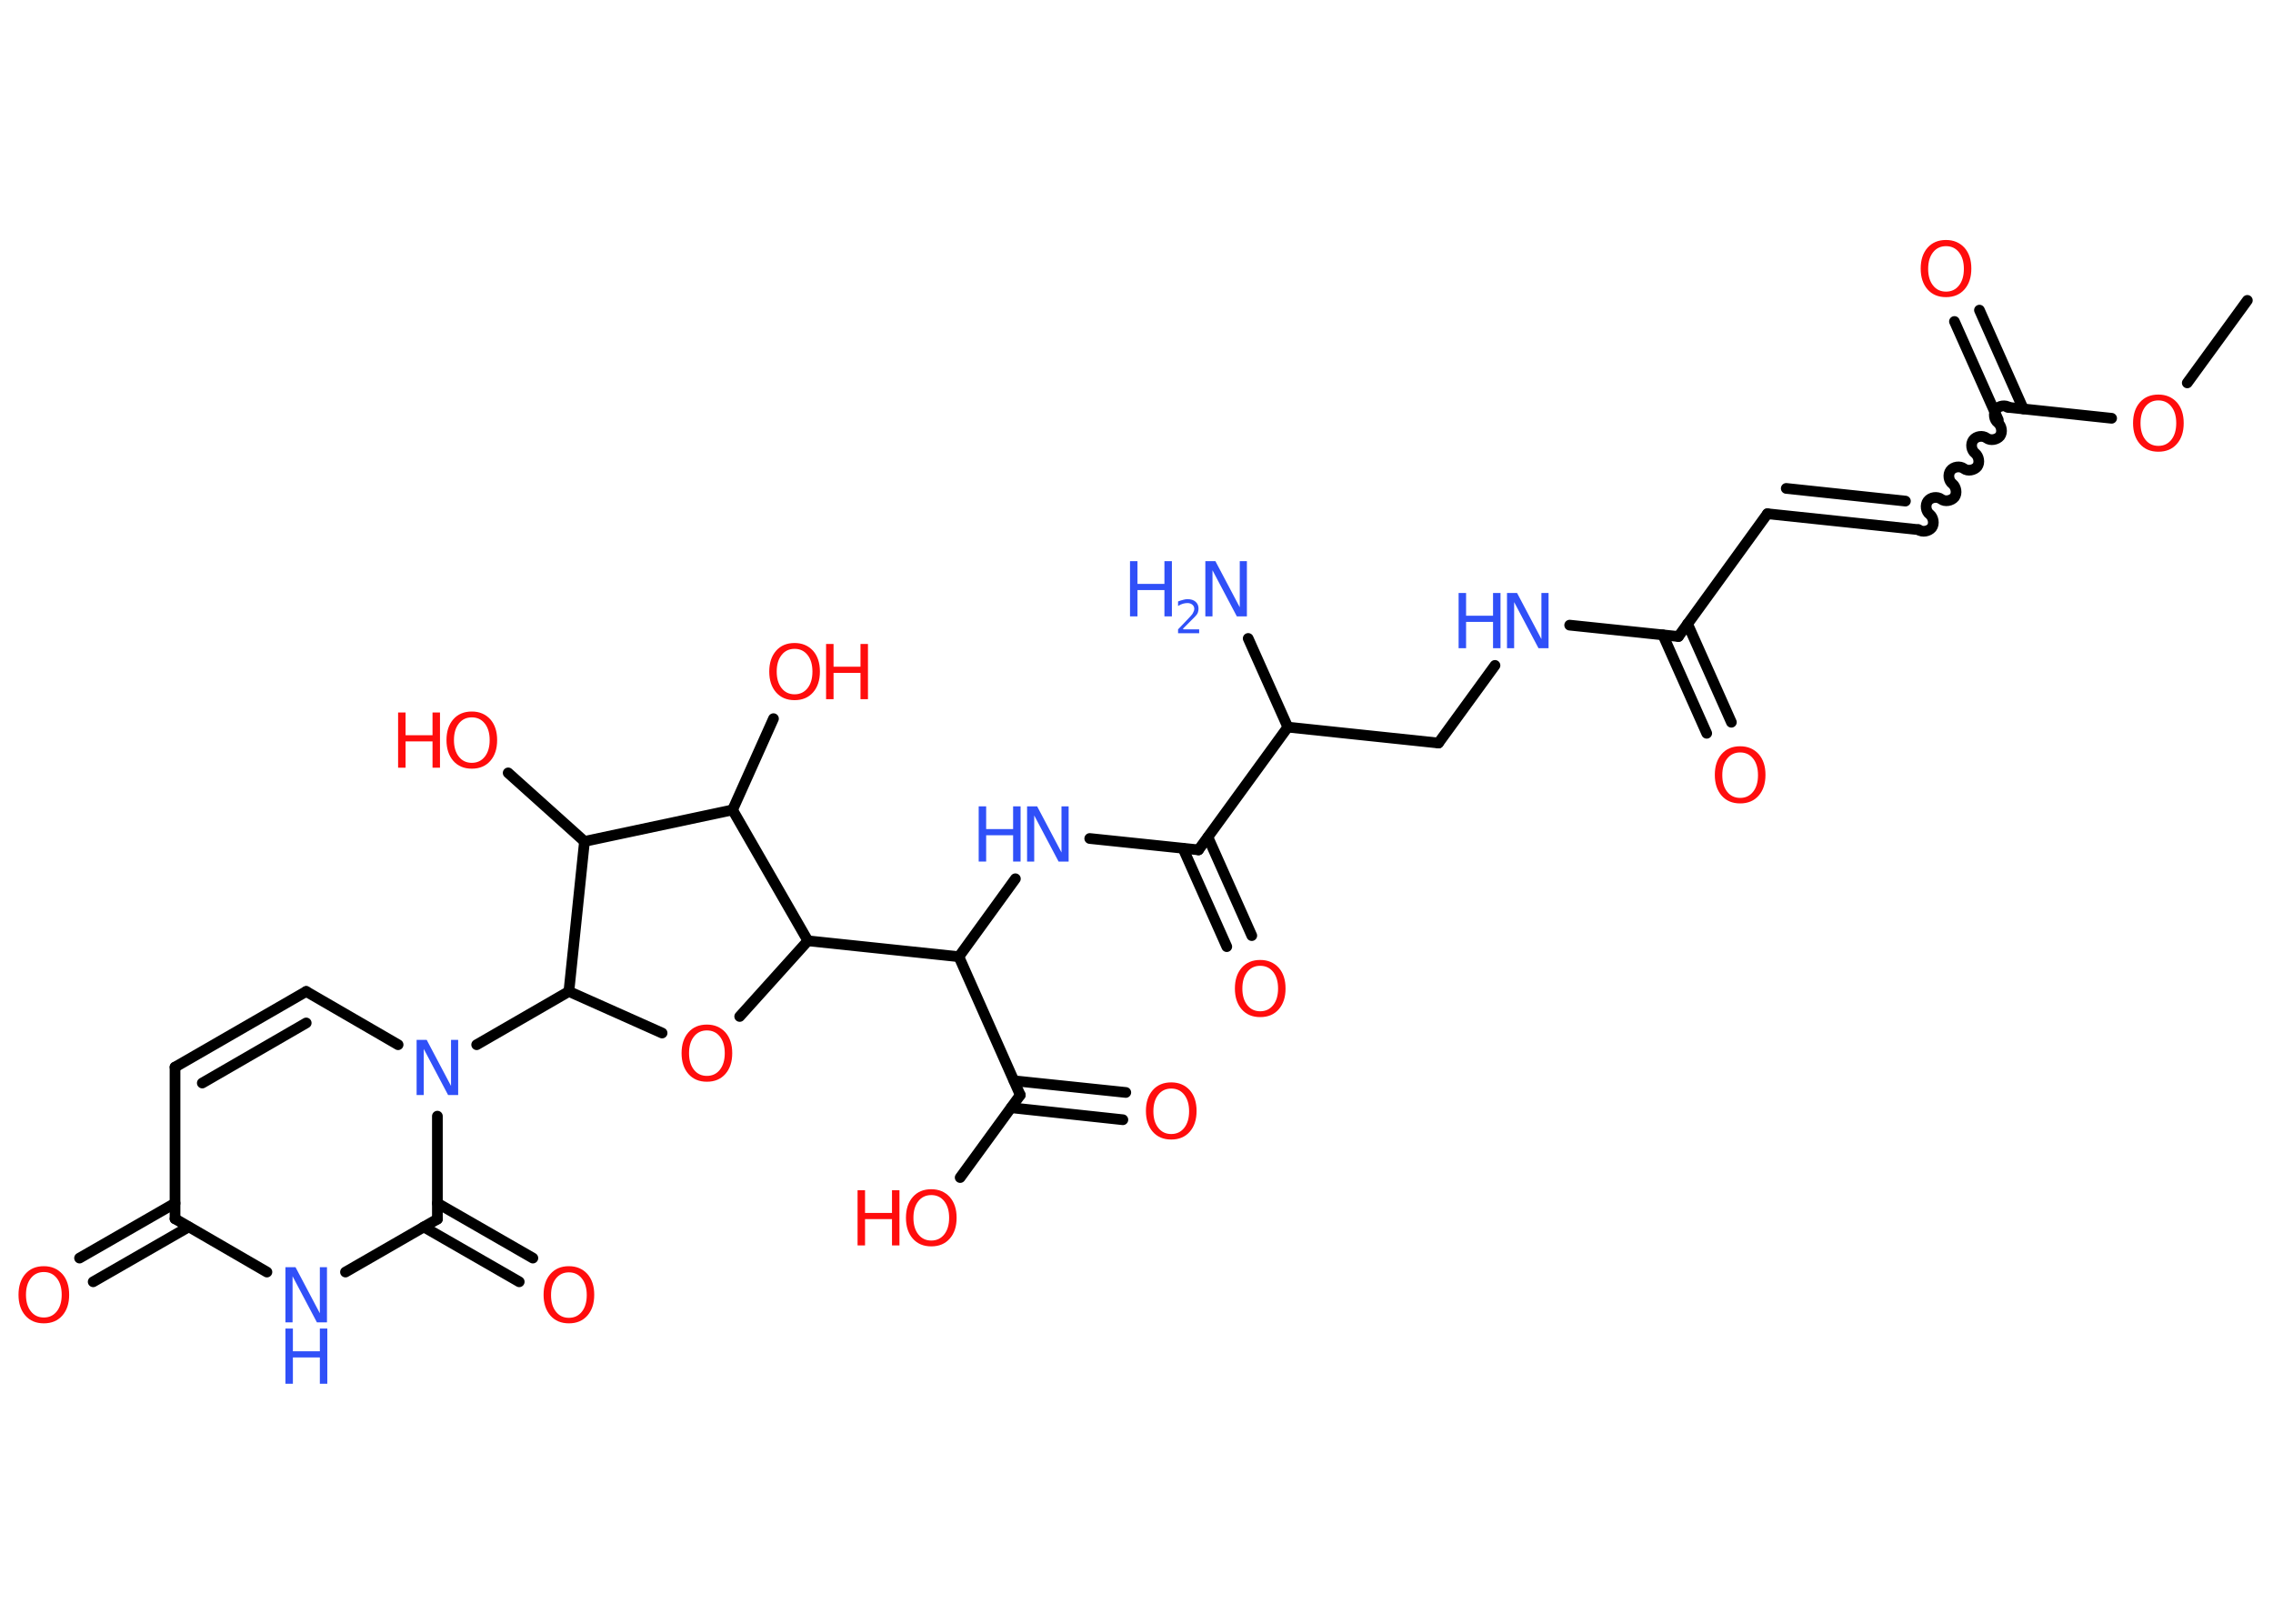 <?xml version='1.0' encoding='UTF-8'?>
<!DOCTYPE svg PUBLIC "-//W3C//DTD SVG 1.1//EN" "http://www.w3.org/Graphics/SVG/1.1/DTD/svg11.dtd">
<svg version='1.2' xmlns='http://www.w3.org/2000/svg' xmlns:xlink='http://www.w3.org/1999/xlink' width='70.0mm' height='50.0mm' viewBox='0 0 70.0 50.0'>
  <desc>Generated by the Chemistry Development Kit (http://github.com/cdk)</desc>
  <g stroke-linecap='round' stroke-linejoin='round' stroke='#000000' stroke-width='.33' fill='#FF0D0D'>
    <rect x='.0' y='.0' width='70.0' height='50.0' fill='#FFFFFF' stroke='none'/>
    <g id='mol1' class='mol'>
      <line id='mol1bnd1' class='bond' x1='69.21' y1='9.25' x2='67.36' y2='11.79'/>
      <line id='mol1bnd2' class='bond' x1='65.03' y1='12.88' x2='61.82' y2='12.54'/>
      <g id='mol1bnd3' class='bond'>
        <line x1='61.54' y1='12.93' x2='60.19' y2='9.9'/>
        <line x1='62.31' y1='12.59' x2='60.96' y2='9.55'/>
      </g>
      <path id='mol1bnd4' class='bond' d='M59.08 16.31c.12 .09 .32 .05 .41 -.06c.09 -.12 .05 -.32 -.06 -.41c-.12 -.09 -.15 -.29 -.06 -.41c.09 -.12 .29 -.15 .41 -.06c.12 .09 .32 .05 .41 -.06c.09 -.12 .05 -.32 -.06 -.41c-.12 -.09 -.15 -.29 -.06 -.41c.09 -.12 .29 -.15 .41 -.06c.12 .09 .32 .05 .41 -.06c.09 -.12 .05 -.32 -.06 -.41c-.12 -.09 -.15 -.29 -.06 -.41c.09 -.12 .29 -.15 .41 -.06c.12 .09 .32 .05 .41 -.06c.09 -.12 .05 -.32 -.06 -.41c-.12 -.09 -.15 -.29 -.06 -.41c.09 -.12 .29 -.15 .41 -.06' fill='none' stroke='#000000' stroke-width='.33'/>
      <g id='mol1bnd5' class='bond'>
        <line x1='59.08' y1='16.31' x2='54.43' y2='15.82'/>
        <line x1='58.68' y1='15.43' x2='55.01' y2='15.04'/>
      </g>
      <line id='mol1bnd6' class='bond' x1='54.43' y1='15.82' x2='51.69' y2='19.6'/>
      <g id='mol1bnd7' class='bond'>
        <line x1='51.97' y1='19.21' x2='53.32' y2='22.24'/>
        <line x1='51.21' y1='19.55' x2='52.56' y2='22.58'/>
      </g>
      <line id='mol1bnd8' class='bond' x1='51.69' y1='19.6' x2='48.34' y2='19.25'/>
      <line id='mol1bnd9' class='bond' x1='46.04' y1='20.49' x2='44.3' y2='22.88'/>
      <line id='mol1bnd10' class='bond' x1='44.3' y1='22.88' x2='39.66' y2='22.39'/>
      <line id='mol1bnd11' class='bond' x1='39.66' y1='22.39' x2='38.44' y2='19.66'/>
      <line id='mol1bnd12' class='bond' x1='39.66' y1='22.39' x2='36.91' y2='26.17'/>
      <g id='mol1bnd13' class='bond'>
        <line x1='37.2' y1='25.78' x2='38.55' y2='28.81'/>
        <line x1='36.43' y1='26.12' x2='37.78' y2='29.15'/>
      </g>
      <line id='mol1bnd14' class='bond' x1='36.91' y1='26.17' x2='33.56' y2='25.82'/>
      <line id='mol1bnd15' class='bond' x1='31.27' y1='27.06' x2='29.53' y2='29.46'/>
      <line id='mol1bnd16' class='bond' x1='29.53' y1='29.46' x2='31.42' y2='33.72'/>
      <g id='mol1bnd17' class='bond'>
        <line x1='31.23' y1='33.28' x2='34.67' y2='33.64'/>
        <line x1='31.14' y1='34.11' x2='34.58' y2='34.48'/>
      </g>
      <line id='mol1bnd18' class='bond' x1='31.42' y1='33.72' x2='29.57' y2='36.26'/>
      <line id='mol1bnd19' class='bond' x1='29.53' y1='29.46' x2='24.88' y2='28.97'/>
      <line id='mol1bnd20' class='bond' x1='24.88' y1='28.97' x2='22.78' y2='31.3'/>
      <line id='mol1bnd21' class='bond' x1='20.39' y1='31.81' x2='17.52' y2='30.53'/>
      <line id='mol1bnd22' class='bond' x1='17.52' y1='30.53' x2='14.68' y2='32.17'/>
      <line id='mol1bnd23' class='bond' x1='12.26' y1='32.17' x2='9.43' y2='30.53'/>
      <g id='mol1bnd24' class='bond'>
        <line x1='9.43' y1='30.53' x2='5.39' y2='32.86'/>
        <line x1='9.43' y1='31.5' x2='6.23' y2='33.35'/>
      </g>
      <line id='mol1bnd25' class='bond' x1='5.39' y1='32.86' x2='5.39' y2='37.53'/>
      <g id='mol1bnd26' class='bond'>
        <line x1='5.81' y1='37.78' x2='2.87' y2='39.47'/>
        <line x1='5.39' y1='37.05' x2='2.45' y2='38.74'/>
      </g>
      <line id='mol1bnd27' class='bond' x1='5.39' y1='37.53' x2='8.22' y2='39.17'/>
      <line id='mol1bnd28' class='bond' x1='10.64' y1='39.17' x2='13.47' y2='37.54'/>
      <line id='mol1bnd29' class='bond' x1='13.47' y1='34.37' x2='13.47' y2='37.54'/>
      <g id='mol1bnd30' class='bond'>
        <line x1='13.47' y1='37.05' x2='16.41' y2='38.74'/>
        <line x1='13.05' y1='37.78' x2='15.99' y2='39.47'/>
      </g>
      <line id='mol1bnd31' class='bond' x1='17.52' y1='30.53' x2='18.0' y2='25.91'/>
      <line id='mol1bnd32' class='bond' x1='18.0' y1='25.91' x2='15.65' y2='23.8'/>
      <line id='mol1bnd33' class='bond' x1='18.0' y1='25.91' x2='22.56' y2='24.94'/>
      <line id='mol1bnd34' class='bond' x1='24.88' y1='28.97' x2='22.56' y2='24.94'/>
      <line id='mol1bnd35' class='bond' x1='22.56' y1='24.94' x2='23.82' y2='22.13'/>
      <path id='mol1atm2' class='atom' d='M66.47 12.33q-.25 .0 -.4 .19q-.15 .19 -.15 .51q.0 .32 .15 .51q.15 .19 .4 .19q.25 .0 .4 -.19q.15 -.19 .15 -.51q.0 -.32 -.15 -.51q-.15 -.19 -.4 -.19zM66.47 12.15q.35 .0 .57 .24q.21 .24 .21 .64q.0 .4 -.21 .64q-.21 .24 -.57 .24q-.36 .0 -.57 -.24q-.21 -.24 -.21 -.64q.0 -.4 .21 -.64q.21 -.24 .57 -.24z' stroke='none'/>
      <path id='mol1atm4' class='atom' d='M59.93 7.58q-.25 .0 -.4 .19q-.15 .19 -.15 .51q.0 .32 .15 .51q.15 .19 .4 .19q.25 .0 .4 -.19q.15 -.19 .15 -.51q.0 -.32 -.15 -.51q-.15 -.19 -.4 -.19zM59.93 7.39q.35 .0 .57 .24q.21 .24 .21 .64q.0 .4 -.21 .64q-.21 .24 -.57 .24q-.36 .0 -.57 -.24q-.21 -.24 -.21 -.64q.0 -.4 .21 -.64q.21 -.24 .57 -.24z' stroke='none'/>
      <path id='mol1atm8' class='atom' d='M53.59 23.17q-.25 .0 -.4 .19q-.15 .19 -.15 .51q.0 .32 .15 .51q.15 .19 .4 .19q.25 .0 .4 -.19q.15 -.19 .15 -.51q.0 -.32 -.15 -.51q-.15 -.19 -.4 -.19zM53.59 22.98q.35 .0 .57 .24q.21 .24 .21 .64q.0 .4 -.21 .64q-.21 .24 -.57 .24q-.36 .0 -.57 -.24q-.21 -.24 -.21 -.64q.0 -.4 .21 -.64q.21 -.24 .57 -.24z' stroke='none'/>
      <g id='mol1atm9' class='atom'>
        <path d='M46.41 18.26h.31l.75 1.42v-1.42h.22v1.7h-.31l-.75 -1.42v1.42h-.22v-1.7z' stroke='none' fill='#3050F8'/>
        <path d='M44.92 18.26h.23v.7h.83v-.7h.23v1.7h-.23v-.81h-.83v.81h-.23v-1.7z' stroke='none' fill='#3050F8'/>
      </g>
      <g id='mol1atm12' class='atom'>
        <path d='M37.12 17.28h.31l.75 1.42v-1.42h.22v1.7h-.31l-.75 -1.42v1.42h-.22v-1.7z' stroke='none' fill='#3050F8'/>
        <path d='M34.8 17.28h.23v.7h.83v-.7h.23v1.7h-.23v-.81h-.83v.81h-.23v-1.7z' stroke='none' fill='#3050F8'/>
        <path d='M36.45 19.38h.48v.12h-.65v-.12q.08 -.08 .21 -.22q.13 -.14 .17 -.18q.07 -.07 .09 -.13q.03 -.05 .03 -.1q.0 -.08 -.06 -.13q-.06 -.05 -.15 -.05q-.07 .0 -.14 .02q-.07 .02 -.15 .07v-.14q.08 -.03 .16 -.05q.07 -.02 .13 -.02q.16 .0 .25 .08q.09 .08 .09 .21q.0 .06 -.02 .12q-.02 .06 -.09 .13q-.02 .02 -.11 .11q-.09 .09 -.26 .26z' stroke='none' fill='#3050F8'/>
      </g>
      <path id='mol1atm14' class='atom' d='M38.81 29.74q-.25 .0 -.4 .19q-.15 .19 -.15 .51q.0 .32 .15 .51q.15 .19 .4 .19q.25 .0 .4 -.19q.15 -.19 .15 -.51q.0 -.32 -.15 -.51q-.15 -.19 -.4 -.19zM38.81 29.56q.35 .0 .57 .24q.21 .24 .21 .64q.0 .4 -.21 .64q-.21 .24 -.57 .24q-.36 .0 -.57 -.24q-.21 -.24 -.21 -.64q.0 -.4 .21 -.64q.21 -.24 .57 -.24z' stroke='none'/>
      <g id='mol1atm15' class='atom'>
        <path d='M31.63 24.83h.31l.75 1.42v-1.42h.22v1.7h-.31l-.75 -1.42v1.42h-.22v-1.7z' stroke='none' fill='#3050F8'/>
        <path d='M30.14 24.83h.23v.7h.83v-.7h.23v1.7h-.23v-.81h-.83v.81h-.23v-1.7z' stroke='none' fill='#3050F8'/>
      </g>
      <path id='mol1atm18' class='atom' d='M36.07 33.52q-.25 .0 -.4 .19q-.15 .19 -.15 .51q.0 .32 .15 .51q.15 .19 .4 .19q.25 .0 .4 -.19q.15 -.19 .15 -.51q.0 -.32 -.15 -.51q-.15 -.19 -.4 -.19zM36.07 33.33q.35 .0 .57 .24q.21 .24 .21 .64q.0 .4 -.21 .64q-.21 .24 -.57 .24q-.36 .0 -.57 -.24q-.21 -.24 -.21 -.64q.0 -.4 .21 -.64q.21 -.24 .57 -.24z' stroke='none'/>
      <g id='mol1atm19' class='atom'>
        <path d='M28.68 36.8q-.25 .0 -.4 .19q-.15 .19 -.15 .51q.0 .32 .15 .51q.15 .19 .4 .19q.25 .0 .4 -.19q.15 -.19 .15 -.51q.0 -.32 -.15 -.51q-.15 -.19 -.4 -.19zM28.68 36.62q.35 .0 .57 .24q.21 .24 .21 .64q.0 .4 -.21 .64q-.21 .24 -.57 .24q-.36 .0 -.57 -.24q-.21 -.24 -.21 -.64q.0 -.4 .21 -.64q.21 -.24 .57 -.24z' stroke='none'/>
        <path d='M26.41 36.65h.23v.7h.83v-.7h.23v1.7h-.23v-.81h-.83v.81h-.23v-1.7z' stroke='none'/>
      </g>
      <path id='mol1atm21' class='atom' d='M21.77 31.73q-.25 .0 -.4 .19q-.15 .19 -.15 .51q.0 .32 .15 .51q.15 .19 .4 .19q.25 .0 .4 -.19q.15 -.19 .15 -.51q.0 -.32 -.15 -.51q-.15 -.19 -.4 -.19zM21.77 31.55q.35 .0 .57 .24q.21 .24 .21 .64q.0 .4 -.21 .64q-.21 .24 -.57 .24q-.36 .0 -.57 -.24q-.21 -.24 -.21 -.64q.0 -.4 .21 -.64q.21 -.24 .57 -.24z' stroke='none'/>
      <path id='mol1atm23' class='atom' d='M12.83 32.02h.31l.75 1.42v-1.42h.22v1.7h-.31l-.75 -1.42v1.42h-.22v-1.7z' stroke='none' fill='#3050F8'/>
      <path id='mol1atm27' class='atom' d='M1.35 39.17q-.25 .0 -.4 .19q-.15 .19 -.15 .51q.0 .32 .15 .51q.15 .19 .4 .19q.25 .0 .4 -.19q.15 -.19 .15 -.51q.0 -.32 -.15 -.51q-.15 -.19 -.4 -.19zM1.35 38.99q.35 .0 .57 .24q.21 .24 .21 .64q.0 .4 -.21 .64q-.21 .24 -.57 .24q-.36 .0 -.57 -.24q-.21 -.24 -.21 -.64q.0 -.4 .21 -.64q.21 -.24 .57 -.24z' stroke='none'/>
      <g id='mol1atm28' class='atom'>
        <path d='M8.79 39.02h.31l.75 1.42v-1.42h.22v1.7h-.31l-.75 -1.42v1.42h-.22v-1.7z' stroke='none' fill='#3050F8'/>
        <path d='M8.79 40.91h.23v.7h.83v-.7h.23v1.7h-.23v-.81h-.83v.81h-.23v-1.7z' stroke='none' fill='#3050F8'/>
      </g>
      <path id='mol1atm30' class='atom' d='M17.52 39.18q-.25 .0 -.4 .19q-.15 .19 -.15 .51q.0 .32 .15 .51q.15 .19 .4 .19q.25 .0 .4 -.19q.15 -.19 .15 -.51q.0 -.32 -.15 -.51q-.15 -.19 -.4 -.19zM17.52 38.99q.35 .0 .57 .24q.21 .24 .21 .64q.0 .4 -.21 .64q-.21 .24 -.57 .24q-.36 .0 -.57 -.24q-.21 -.24 -.21 -.64q.0 -.4 .21 -.64q.21 -.24 .57 -.24z' stroke='none'/>
      <g id='mol1atm32' class='atom'>
        <path d='M14.53 22.09q-.25 .0 -.4 .19q-.15 .19 -.15 .51q.0 .32 .15 .51q.15 .19 .4 .19q.25 .0 .4 -.19q.15 -.19 .15 -.51q.0 -.32 -.15 -.51q-.15 -.19 -.4 -.19zM14.53 21.91q.35 .0 .57 .24q.21 .24 .21 .64q.0 .4 -.21 .64q-.21 .24 -.57 .24q-.36 .0 -.57 -.24q-.21 -.24 -.21 -.64q.0 -.4 .21 -.64q.21 -.24 .57 -.24z' stroke='none'/>
        <path d='M12.26 21.94h.23v.7h.83v-.7h.23v1.7h-.23v-.81h-.83v.81h-.23v-1.7z' stroke='none'/>
      </g>
      <g id='mol1atm34' class='atom'>
        <path d='M24.47 19.98q-.25 .0 -.4 .19q-.15 .19 -.15 .51q.0 .32 .15 .51q.15 .19 .4 .19q.25 .0 .4 -.19q.15 -.19 .15 -.51q.0 -.32 -.15 -.51q-.15 -.19 -.4 -.19zM24.47 19.8q.35 .0 .57 .24q.21 .24 .21 .64q.0 .4 -.21 .64q-.21 .24 -.57 .24q-.36 .0 -.57 -.24q-.21 -.24 -.21 -.64q.0 -.4 .21 -.64q.21 -.24 .57 -.24z' stroke='none'/>
        <path d='M25.44 19.83h.23v.7h.83v-.7h.23v1.7h-.23v-.81h-.83v.81h-.23v-1.7z' stroke='none'/>
      </g>
    </g>
  </g>
</svg>
